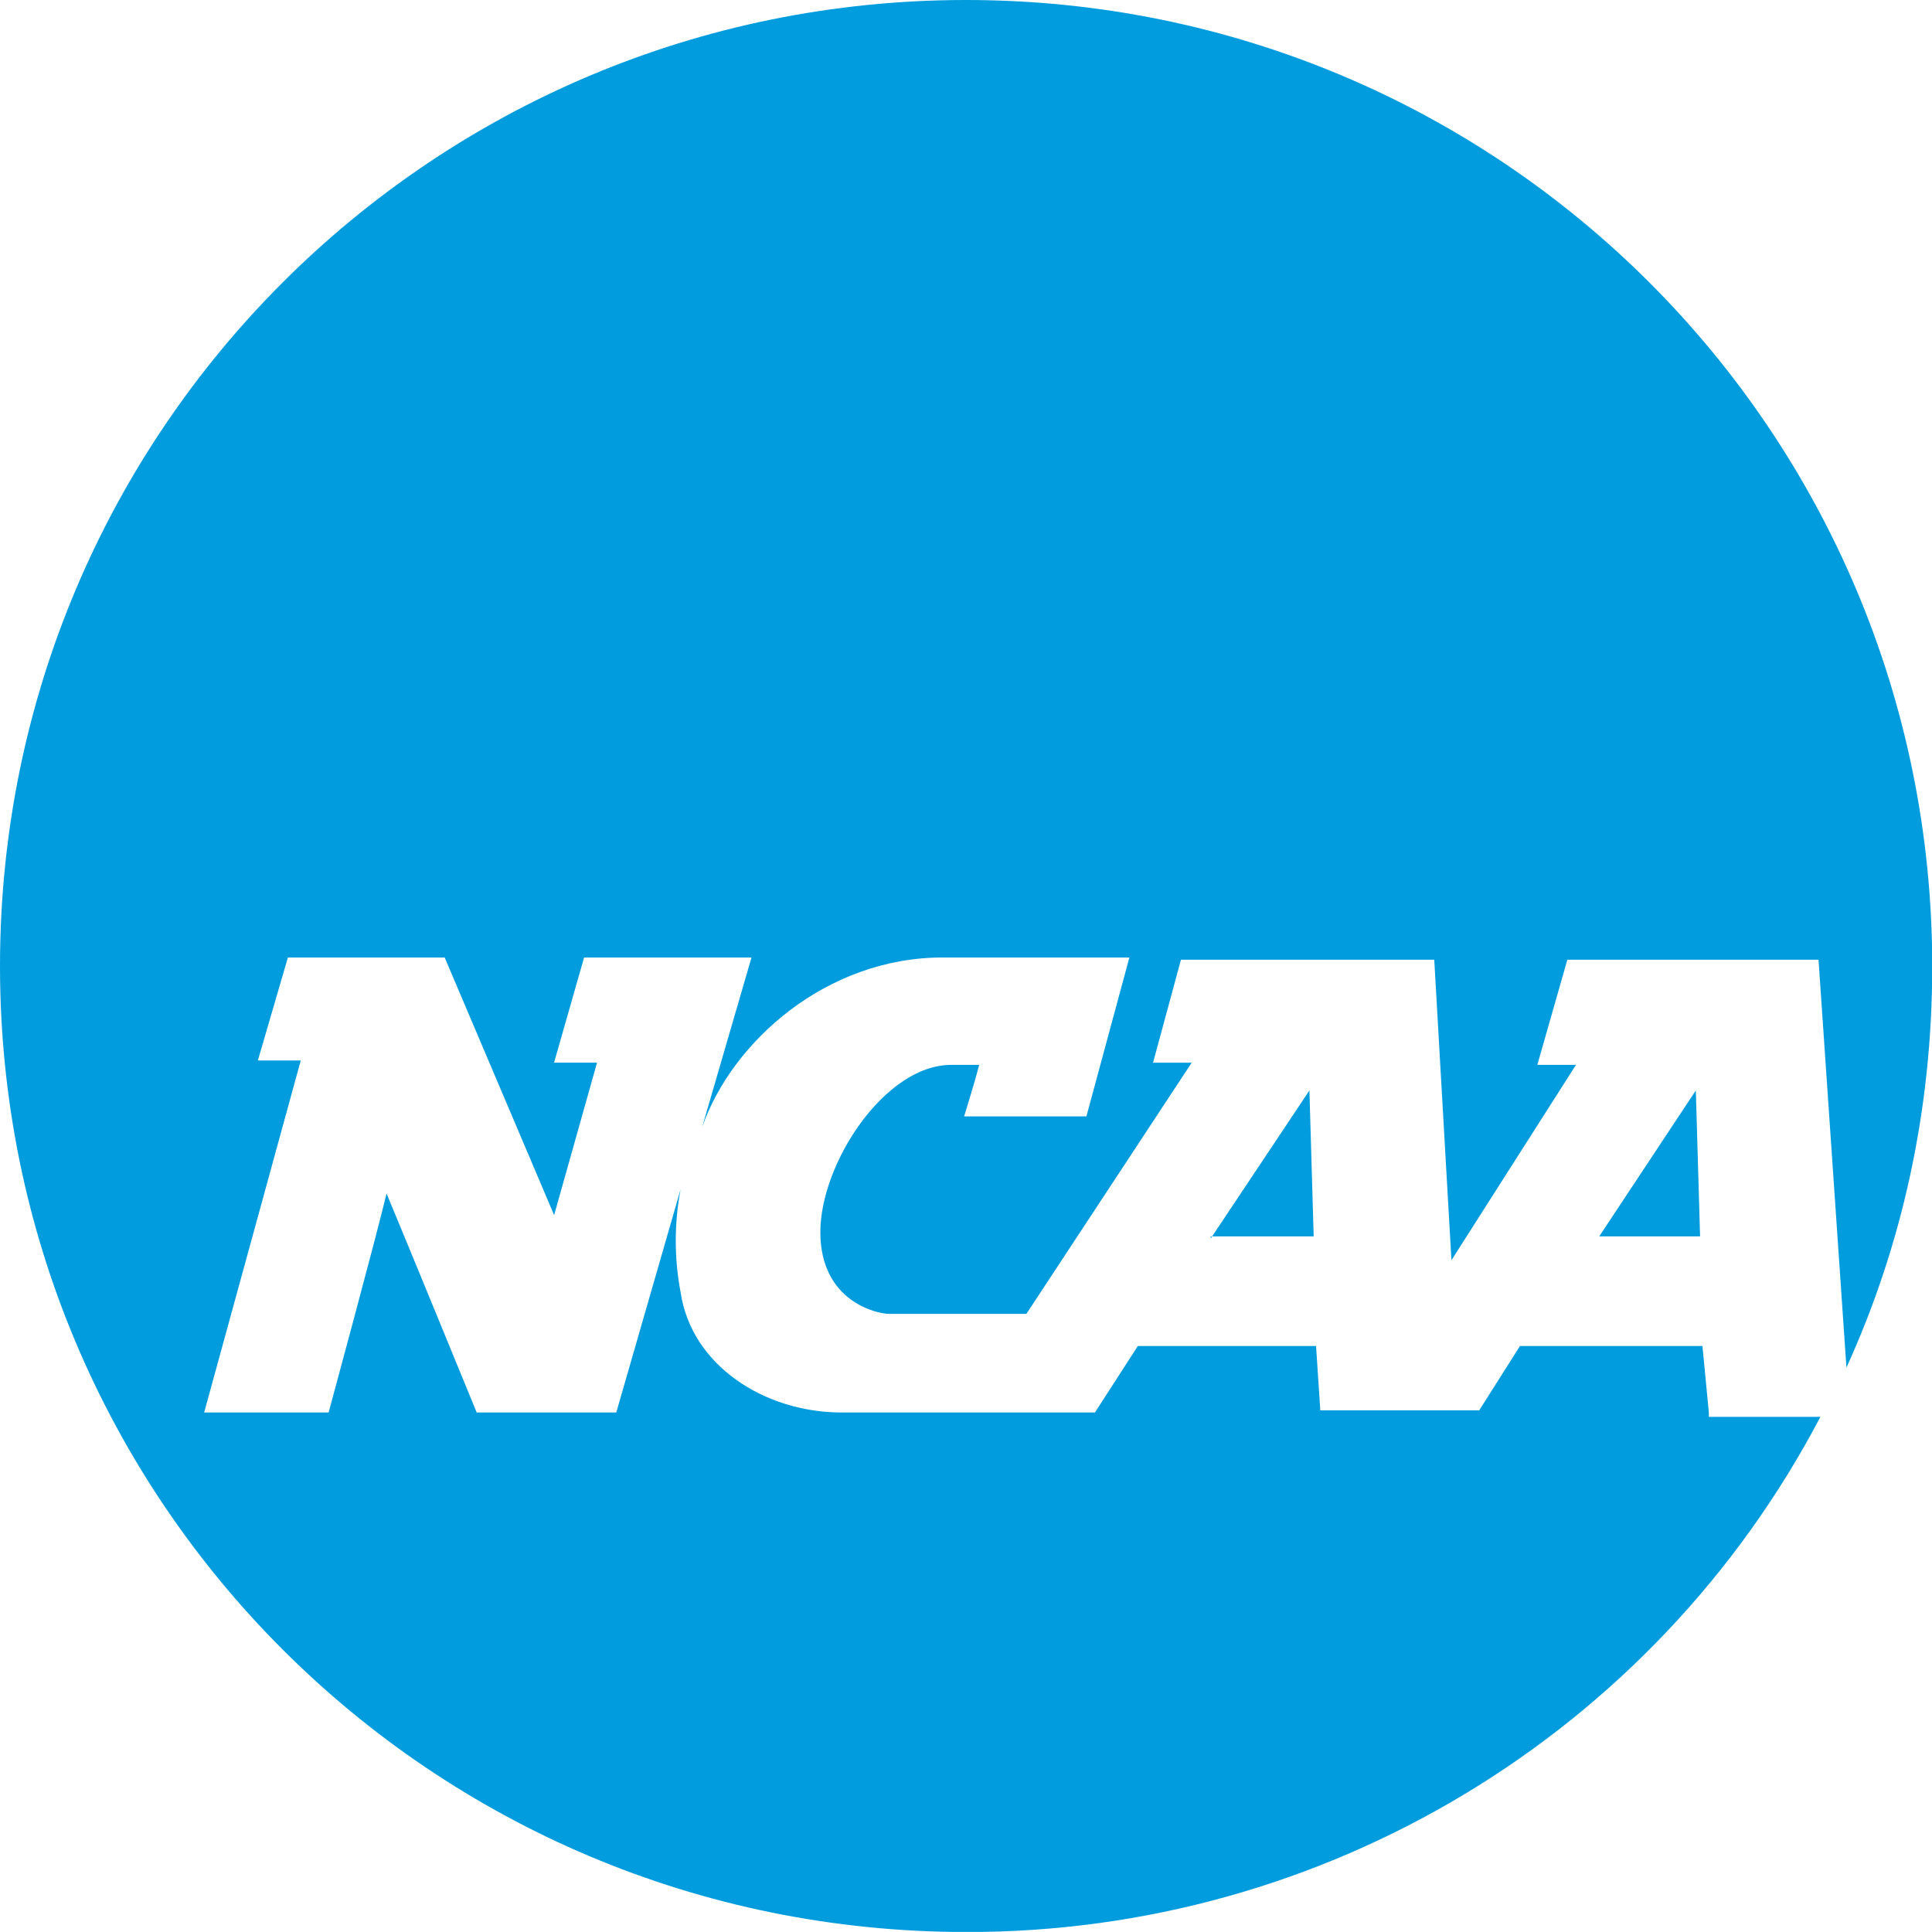 <?xml version="1.0" encoding="UTF-8"?>
<svg id="Layer_2" data-name="Layer 2" xmlns="http://www.w3.org/2000/svg" viewBox="0 0 245 244.99">
  <defs>
    <style>
      .cls-1 {
        fill: #009cde;
      }
    </style>
  </defs>
  <g id="Layer_1-2" data-name="Layer 1">
    <path class="cls-1" d="M122.51,0C54.72,0,0,54.71,0,122.5s54.72,122.5,122.51,122.5c45.46.1,87.21-25.07,108.34-65.33h-14.15v-.55l-.81-8.43h-23.14l-5.17,8.16h-20.15l-.54-8.16h-22.6l-5.44,8.43h-32.12c-9.8,0-19.06-5.99-20.42-15.24-.82-4.32-.82-8.75,0-13.07l-8.16,28.31h-17.7s-9.26-22.59-11.43-27.77c-1.36,5.72-7.35,27.77-7.35,27.77h-15.78l12.25-44.64h-5.44l3.81-13.06h19.88l13.88,32.67,5.44-19.33h-5.45l3.81-13.34h21.23l-6.26,21.51c3.81-10.89,15.8-21.51,30.5-21.51h23.68l-5.45,20.15h-15.51s1.36-4.35,1.91-6.53h-3.54c-8.44,0-16.6,12.51-16.6,21.22s7.08,10.35,8.71,10.35h17.42l20.96-31.85h-4.9l3.54-13.06h32.12l2.18,38.11,15.79-24.77h-4.9l3.81-13.34h31.85l3.54,51.72c7.07-15.51,10.88-32.67,10.88-50.9C245,54.72,190.29,0,122.5,0h0ZM166.05,138.28l-12.34,18.51h12.88l-.54-18.51ZM153.71,156.79h-.18v.27l.18-.27ZM215.05,138.28l-12.25,18.51h12.79l-.54-18.51Z"/>
  </g>
</svg>